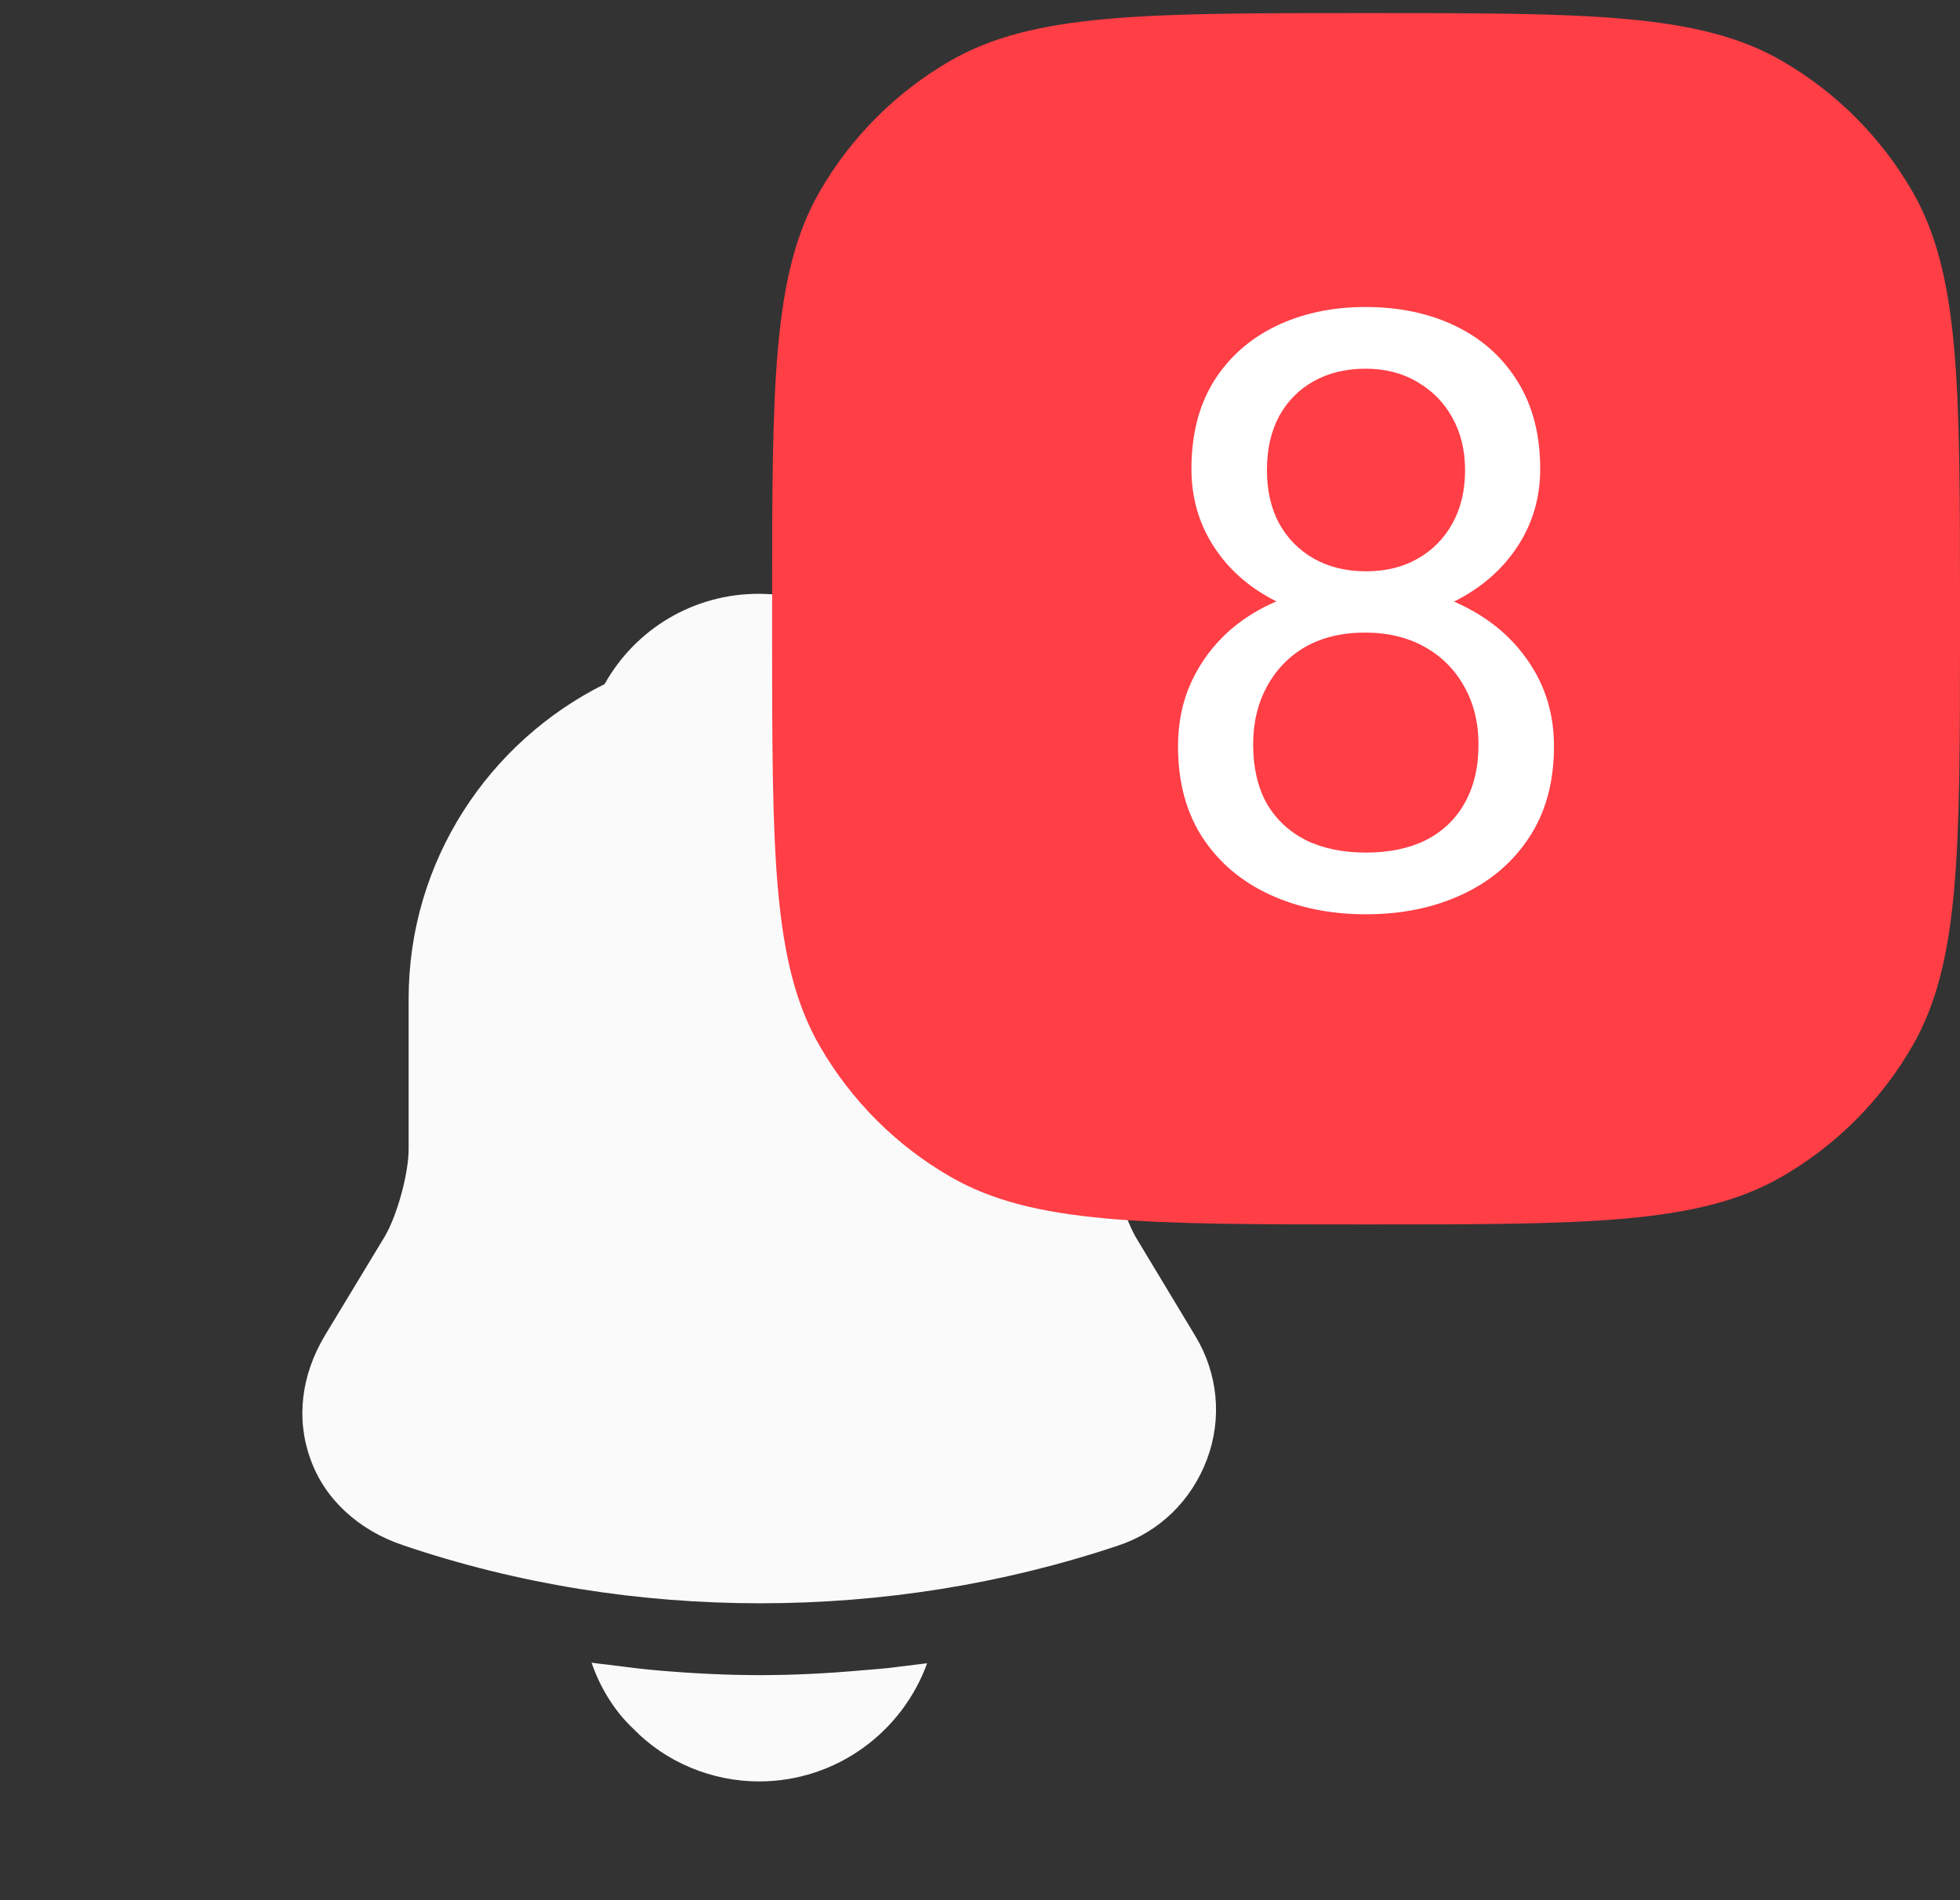 <svg width="33" height="32" viewBox="0 0 33 32" fill="none" xmlns="http://www.w3.org/2000/svg">
<rect x="0" y="0" width="33" height="32" fill="#333333" stroke="none"/>
<path d="M20.12 22.49L19.12 20.83C18.91 20.46 18.72 19.76 18.72 19.35V16.82C18.72 14.47 17.34 12.44 15.35 11.49C14.83 10.57 13.87 10 12.77 10C11.68 10 10.7 10.59 10.18 11.52C8.23 12.49 6.88 14.5 6.88 16.82V19.35C6.88 19.76 6.69 20.46 6.48 20.82L5.47 22.49C5.07 23.16 4.98 23.9 5.23 24.58C5.47 25.25 6.04 25.77 6.78 26.02C8.72 26.68 10.76 27 12.8 27C14.84 27 16.88 26.68 18.82 26.03C19.52 25.8 20.06 25.27 20.32 24.58C20.58 23.89 20.51 23.13 20.12 22.49Z" fill="#FAFAFA"/>
<path d="M15.61 28.01C15.19 29.17 14.08 30 12.78 30C11.99 30 11.21 29.68 10.66 29.11C10.34 28.81 10.1 28.41 9.96 28C10.09 28.02 10.22 28.03 10.36 28.05C10.59 28.08 10.83 28.11 11.07 28.13C11.64 28.18 12.22 28.21 12.8 28.21C13.37 28.21 13.94 28.18 14.5 28.13C14.71 28.11 14.92 28.1 15.12 28.07C15.28 28.05 15.44 28.03 15.61 28.01Z" fill="#FAFAFA"/>
<path d="M13 10.22C13 6.482 13 4.613 13.804 3.22C14.331 2.308 15.088 1.551 16 1.024C17.392 0.22 19.262 0.22 23 0.22C26.738 0.22 28.608 0.22 30 1.024C30.912 1.551 31.669 2.308 32.196 3.22C33 4.613 33 6.482 33 10.22V10.62C33 14.359 33 16.228 32.196 17.62C31.669 18.532 30.912 19.29 30 19.816C28.608 20.62 26.738 20.62 23 20.62C19.262 20.62 17.392 20.62 16 19.816C15.088 19.29 14.331 18.532 13.804 17.62C13 16.228 13 14.359 13 10.62V10.22Z" fill="#FF3E46"/>
<path d="M26.164 12.567C26.164 13.173 26.023 13.688 25.74 14.112C25.462 14.531 25.084 14.85 24.606 15.069C24.132 15.288 23.596 15.397 22.999 15.397C22.402 15.397 21.864 15.288 21.386 15.069C20.907 14.85 20.529 14.531 20.251 14.112C19.973 13.688 19.834 13.173 19.834 12.567C19.834 12.17 19.909 11.808 20.06 11.48C20.215 11.147 20.431 10.858 20.709 10.612C20.992 10.366 21.324 10.177 21.707 10.044C22.095 9.908 22.521 9.839 22.985 9.839C23.596 9.839 24.141 9.958 24.619 10.195C25.098 10.427 25.474 10.748 25.747 11.159C26.025 11.569 26.164 12.038 26.164 12.567ZM24.893 12.54C24.893 12.17 24.813 11.845 24.653 11.562C24.494 11.275 24.271 11.052 23.983 10.892C23.696 10.733 23.364 10.653 22.985 10.653C22.598 10.653 22.263 10.733 21.981 10.892C21.703 11.052 21.486 11.275 21.331 11.562C21.176 11.845 21.099 12.17 21.099 12.54C21.099 12.922 21.174 13.251 21.324 13.524C21.479 13.793 21.698 14 21.981 14.146C22.268 14.287 22.607 14.358 22.999 14.358C23.391 14.358 23.728 14.287 24.011 14.146C24.293 14 24.51 13.793 24.66 13.524C24.815 13.251 24.893 12.922 24.893 12.54ZM25.932 7.898C25.932 8.381 25.804 8.816 25.549 9.204C25.294 9.591 24.945 9.896 24.503 10.12C24.061 10.343 23.56 10.455 22.999 10.455C22.43 10.455 21.921 10.343 21.475 10.12C21.033 9.896 20.686 9.591 20.436 9.204C20.185 8.816 20.06 8.381 20.06 7.898C20.06 7.319 20.185 6.827 20.436 6.421C20.691 6.016 21.04 5.706 21.482 5.492C21.924 5.278 22.427 5.17 22.992 5.17C23.562 5.17 24.068 5.278 24.51 5.492C24.952 5.706 25.298 6.016 25.549 6.421C25.804 6.827 25.932 7.319 25.932 7.898ZM24.667 7.918C24.667 7.586 24.596 7.292 24.455 7.037C24.314 6.781 24.118 6.581 23.867 6.435C23.617 6.285 23.325 6.209 22.992 6.209C22.66 6.209 22.368 6.28 22.117 6.421C21.871 6.558 21.677 6.754 21.536 7.009C21.399 7.264 21.331 7.568 21.331 7.918C21.331 8.26 21.399 8.559 21.536 8.814C21.677 9.069 21.873 9.267 22.124 9.409C22.375 9.55 22.666 9.621 22.999 9.621C23.332 9.621 23.621 9.55 23.867 9.409C24.118 9.267 24.314 9.069 24.455 8.814C24.596 8.559 24.667 8.26 24.667 7.918Z" fill="white"/>
</svg>
